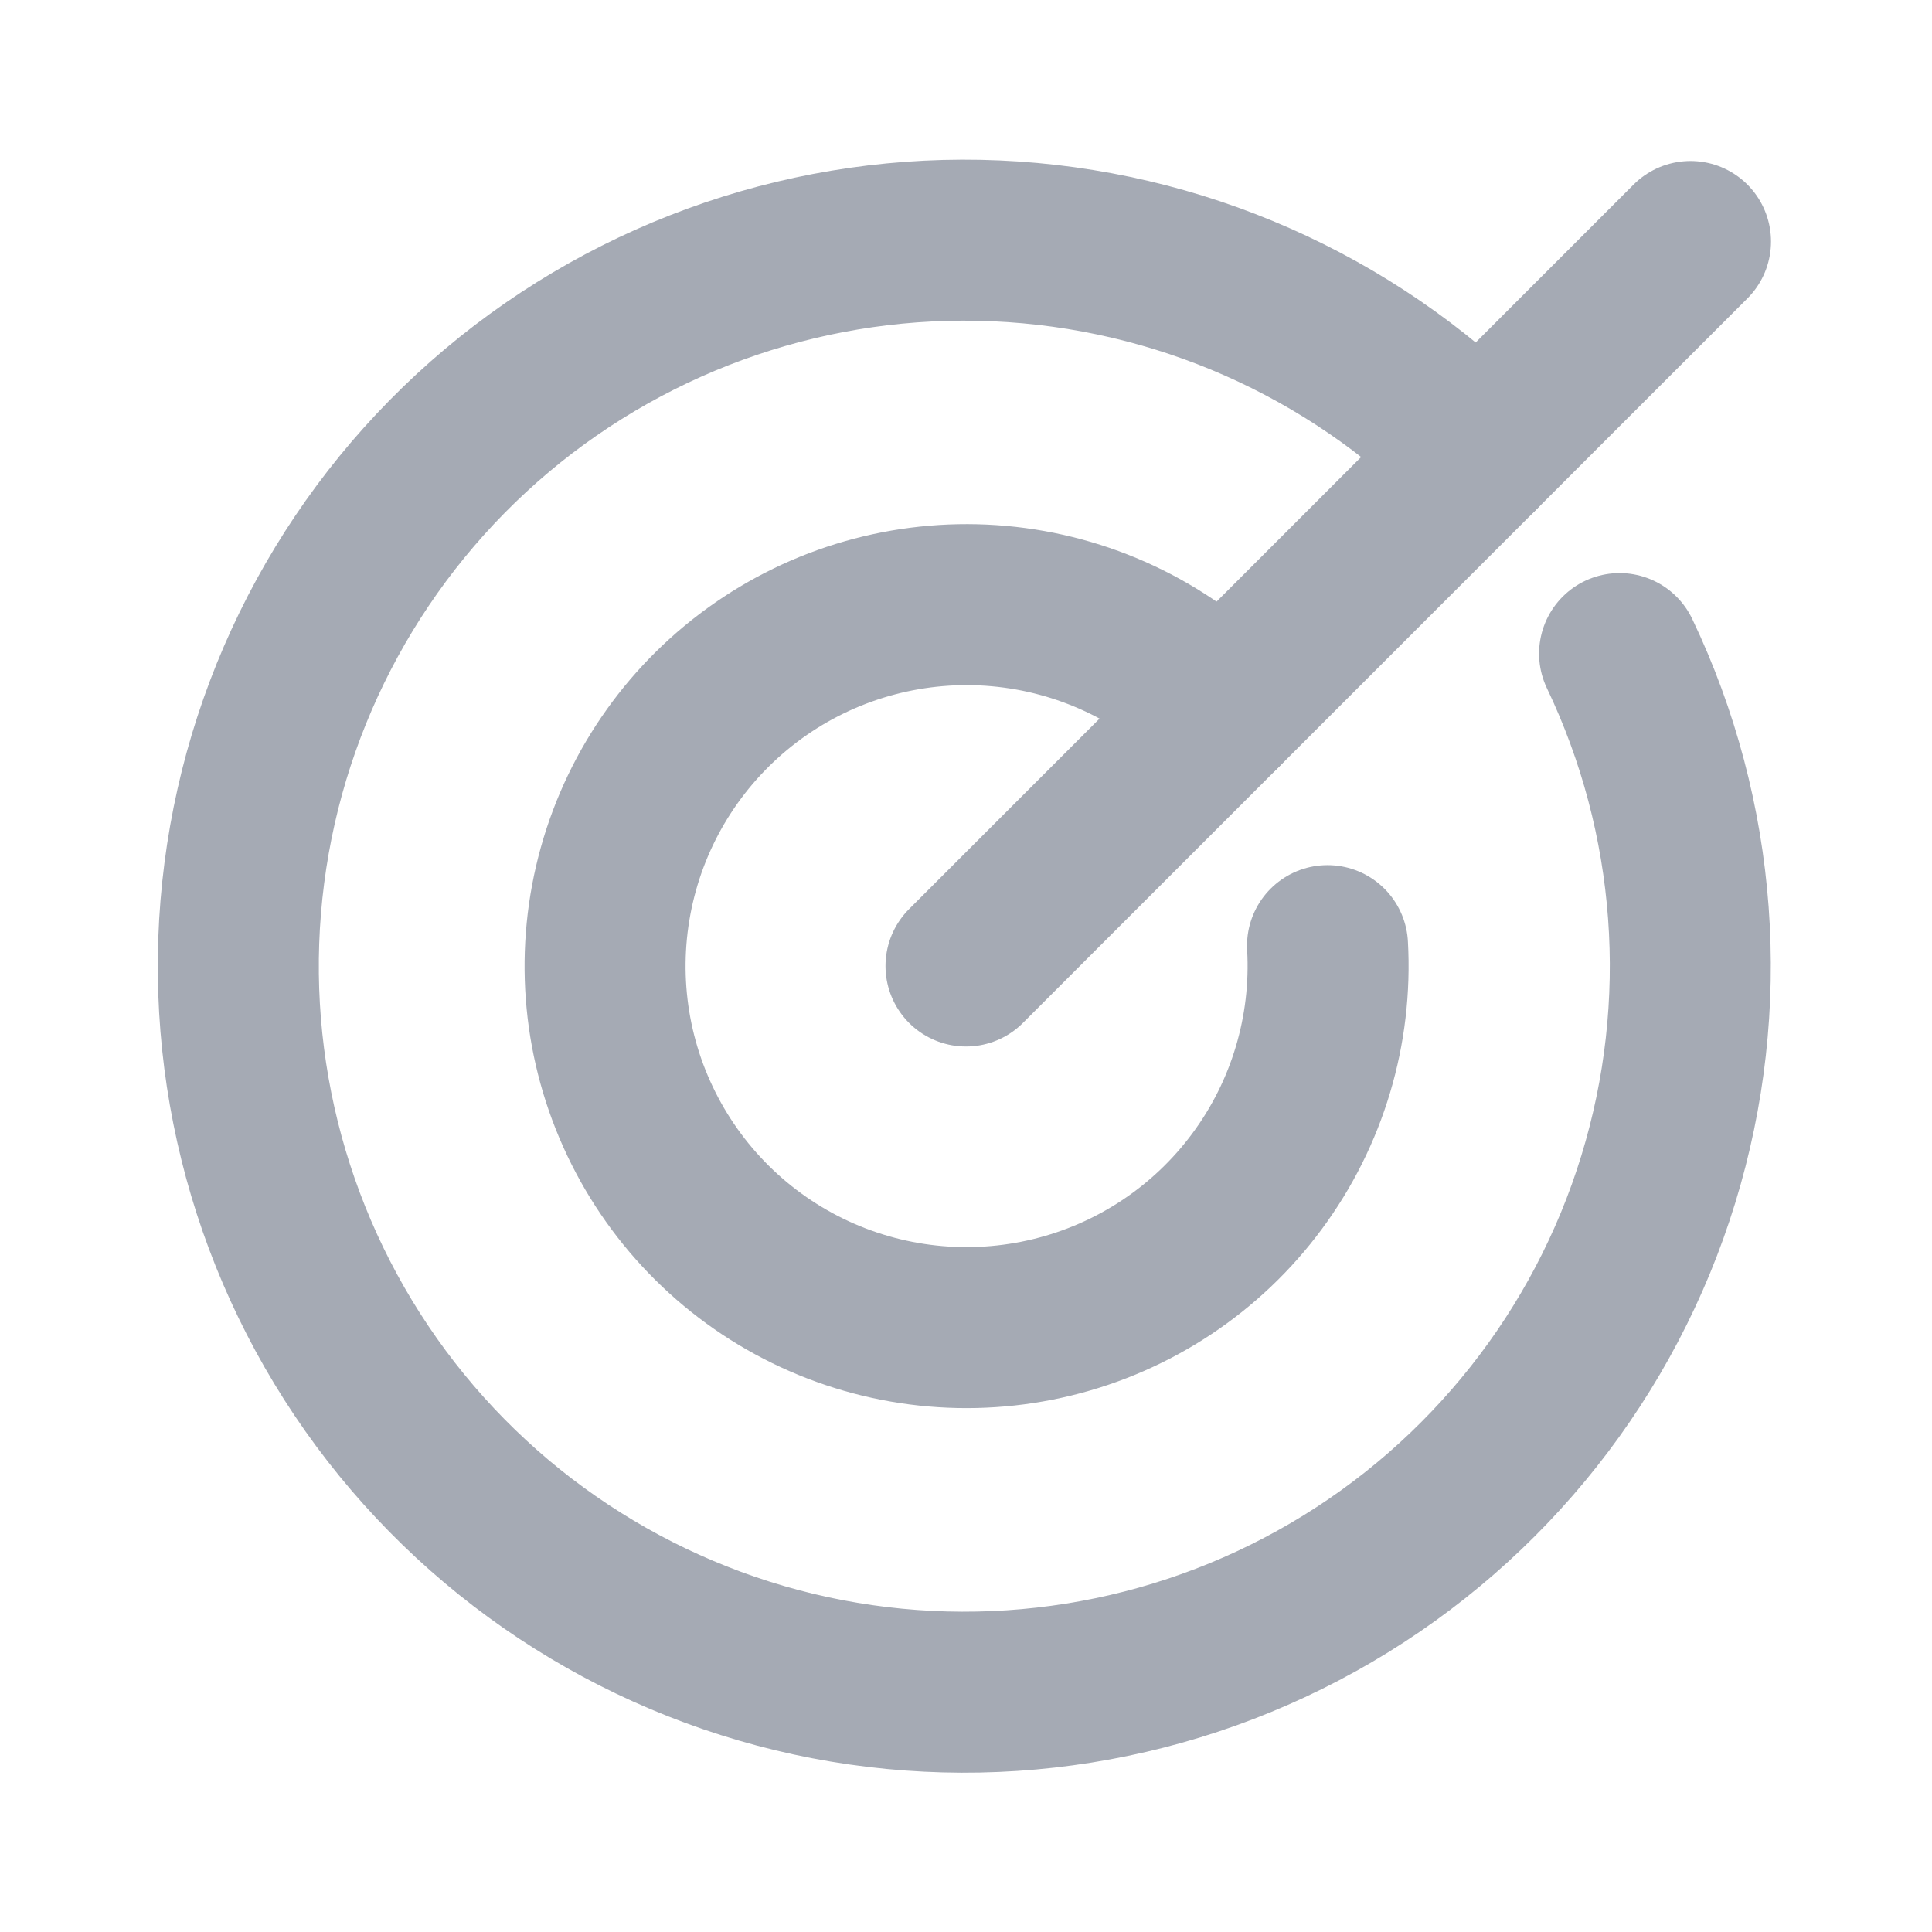 <svg width="24" height="24" viewBox="0 0 24 24" fill="none" xmlns="http://www.w3.org/2000/svg">
<path d="M12 12L21 3" stroke="#A5AAB4" stroke-width="2" stroke-linecap="round" stroke-linejoin="round"/>
<path d="M18.366 5.634C16.77 4.034 14.632 3.091 12.374 2.992C10.117 2.893 7.904 3.645 6.174 5.099C4.445 6.554 3.324 8.605 3.035 10.846C2.745 13.087 3.307 15.355 4.61 17.202C5.913 19.048 7.862 20.338 10.07 20.817C12.279 21.295 14.587 20.926 16.537 19.784C18.487 18.642 19.937 16.81 20.6 14.649C21.264 12.489 21.092 10.158 20.119 8.119" stroke="#A5AAB4" stroke-width="2" stroke-linecap="round" stroke-linejoin="round"/>
<path d="M15.178 8.822C14.435 8.081 13.456 7.623 12.41 7.529C11.365 7.435 10.319 7.71 9.456 8.306C8.592 8.903 7.964 9.783 7.682 10.794C7.4 11.805 7.48 12.883 7.91 13.84C8.34 14.798 9.091 15.575 10.034 16.036C10.977 16.497 12.052 16.613 13.072 16.364C14.091 16.116 14.992 15.518 15.616 14.674C16.241 13.831 16.55 12.795 16.491 11.747" stroke="#A5AAB4" stroke-width="2" stroke-linecap="round" stroke-linejoin="round"/>
</svg>
